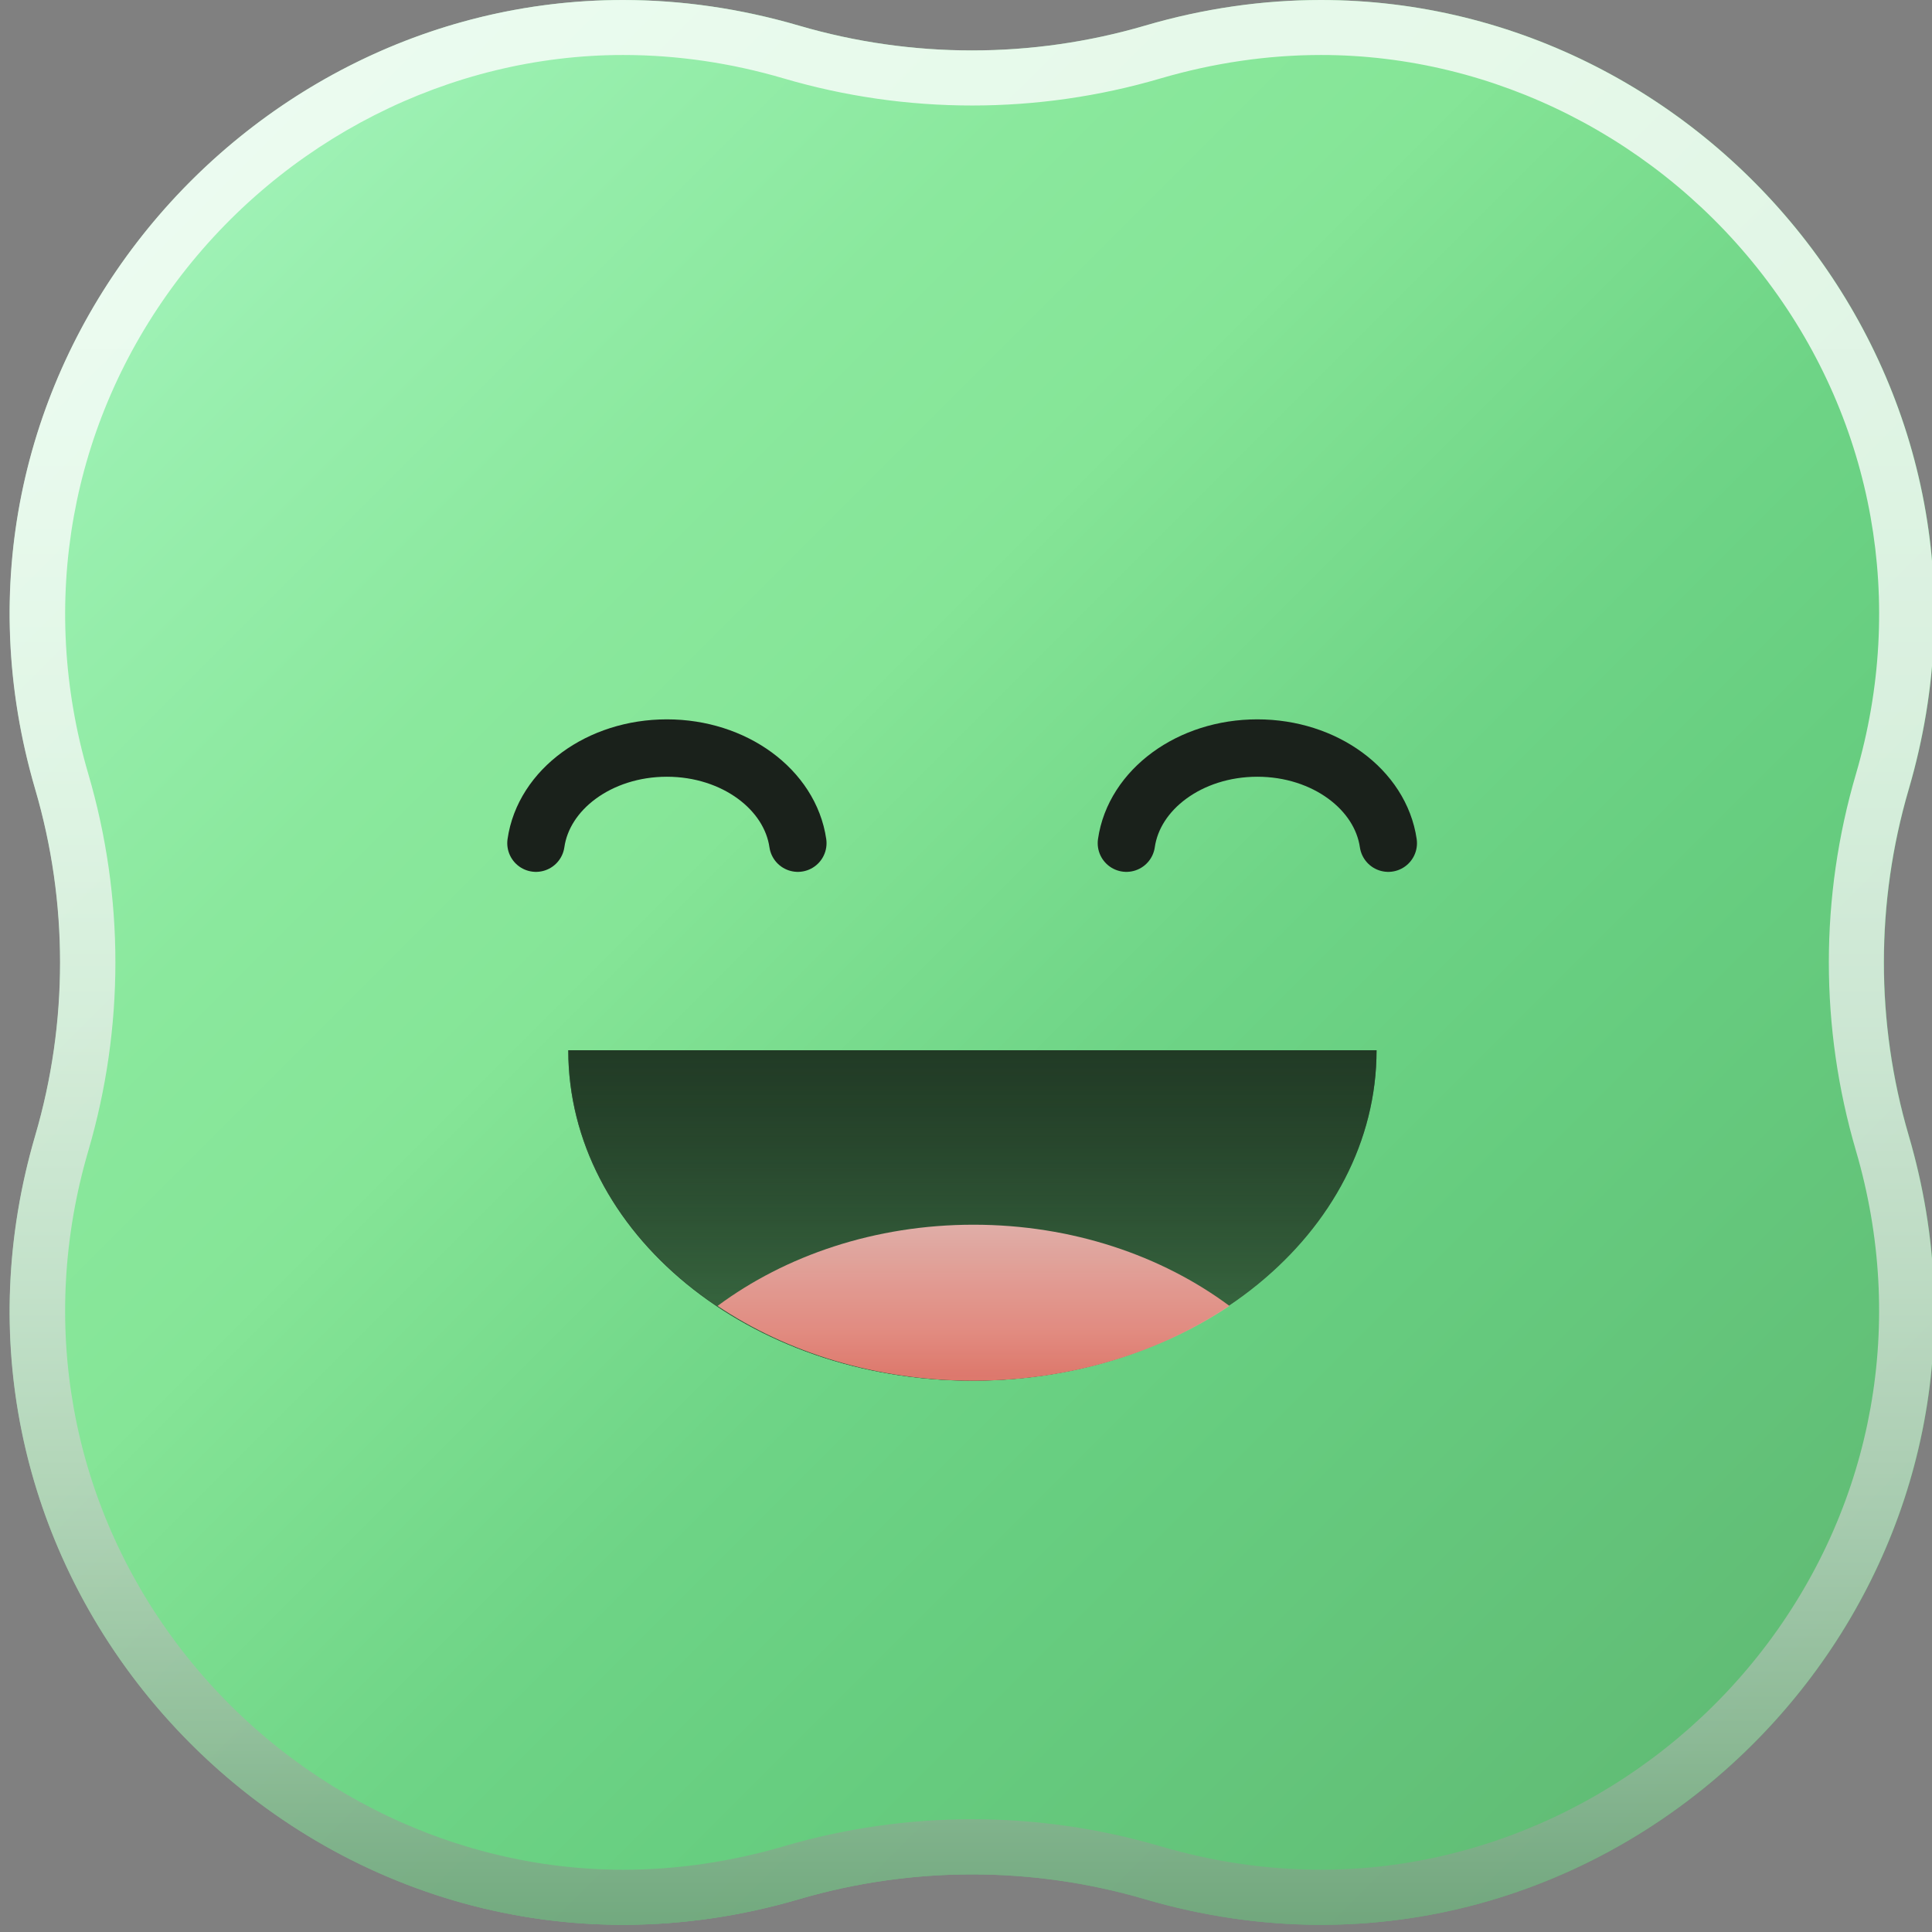 <svg width="54" height="54" viewBox="0 0 54 54" fill="none" xmlns="http://www.w3.org/2000/svg">
<rect x="0" y="0" width="54" height="54" fill="#808080" stroke="none"/>
<g clip-path="url(#clip0_3680_32493)">
<path d="M53.352 31.736C57.175 44.788 45.057 56.906 32.006 53.083C28.849 52.158 25.491 52.158 22.334 53.083C9.283 56.906 -2.835 44.788 0.988 31.736C1.913 28.579 1.913 25.221 0.988 22.064C-2.835 9.012 9.283 -3.106 22.334 0.717C25.491 1.642 28.849 1.642 32.006 0.717C45.057 -3.106 57.175 9.012 53.352 22.064C52.427 25.221 52.427 28.579 53.352 31.736Z" fill="url(#paint0_linear_3680_32493)"/>
<path opacity="0.8" d="M36.923 0V1.537C41.773 1.537 46.443 3.906 49.413 7.873C52.38 11.832 53.276 16.848 51.875 21.631C50.864 25.076 50.864 28.72 51.875 32.166C53.276 36.949 52.377 41.964 49.413 45.924C46.44 49.891 41.773 52.26 36.923 52.26C35.429 52.26 33.919 52.04 32.438 51.605C30.727 51.102 28.954 50.848 27.171 50.848C25.388 50.848 23.616 51.102 21.905 51.605C20.424 52.038 18.913 52.26 17.419 52.26C12.57 52.26 7.9 49.891 4.93 45.924C1.962 41.964 1.067 36.949 2.468 32.166C3.478 28.72 3.478 25.076 2.468 21.631C1.067 16.848 1.965 11.832 4.93 7.873C7.902 3.906 12.57 1.537 17.419 1.537C18.913 1.537 20.424 1.756 21.905 2.192C23.616 2.695 25.388 2.949 27.171 2.949C28.954 2.949 30.727 2.695 32.438 2.192C33.919 1.759 35.429 1.537 36.923 1.537V0ZM36.921 0C35.317 0 33.667 0.227 32.002 0.716C30.422 1.179 28.794 1.409 27.166 1.409C25.538 1.409 23.91 1.179 22.33 0.716C20.665 0.23 19.015 0 17.411 0C6.448 0 -2.352 10.678 0.984 22.064C1.909 25.221 1.909 28.579 0.984 31.736C-2.352 43.122 6.445 53.8 17.411 53.8C19.015 53.8 20.665 53.572 22.33 53.083C23.91 52.62 25.538 52.391 27.166 52.391C28.794 52.391 30.422 52.62 32.002 53.083C33.667 53.57 35.317 53.8 36.921 53.8C47.884 53.8 56.684 43.122 53.348 31.736C52.423 28.579 52.423 25.221 53.348 22.064C56.684 10.678 47.886 0 36.921 0Z" fill="url(#paint1_linear_3680_32493)"/>
<path d="M38.456 29.354C38.456 34.455 33.403 38.59 27.169 38.59C20.935 38.59 15.883 34.455 15.883 29.354H38.456Z" fill="url(#paint2_linear_3680_32493)"/>
<g opacity="0.75">
<path d="M38.456 29.354C38.456 34.455 33.403 38.59 27.169 38.59C20.935 38.59 15.883 34.455 15.883 29.354H38.456Z" fill="#29472E"/>
</g>
<path d="M31.483 23.567C31.697 22.07 33.253 20.908 35.143 20.908C37.03 20.908 38.586 22.07 38.803 23.567" stroke="#1A211B" stroke-width="1.604" stroke-miterlimit="10" stroke-linecap="round"/>
<path d="M14.98 23.567C15.194 22.07 16.75 20.908 18.64 20.908C20.527 20.908 22.083 22.07 22.3 23.567" stroke="#1A211B" stroke-width="1.604" stroke-miterlimit="10" stroke-linecap="round"/>
<path d="M38.475 29.354C38.475 34.455 33.423 38.591 27.189 38.591C20.955 38.591 15.902 34.455 15.902 29.354H38.475Z" fill="url(#paint3_linear_3680_32493)"/>
<g opacity="0.75">
<path d="M38.475 29.354C38.475 34.455 33.423 38.591 27.189 38.591C20.955 38.591 15.902 34.455 15.902 29.354H38.475Z" fill="url(#paint4_linear_3680_32493)"/>
</g>
<path opacity="0.85" d="M34.364 36.501C32.471 35.095 29.966 34.231 27.21 34.231C24.454 34.231 21.949 35.095 20.056 36.501C22.005 37.805 24.494 38.591 27.21 38.591C29.926 38.591 32.415 37.805 34.364 36.501Z" fill="url(#paint5_linear_3680_32493)"/>
</g>
<defs>
<linearGradient id="paint0_linear_3680_32493" x1="5.677" y1="5.406" x2="52.337" y2="52.064" gradientUnits="userSpaceOnUse">
<stop stop-color="#A0F2B7"/>
<stop offset="0.058" stop-color="#99EFAF"/>
<stop offset="0.225" stop-color="#8AE89D"/>
<stop offset="0.346" stop-color="#85E597"/>
<stop offset="0.36" stop-color="#83E395"/>
<stop offset="0.535" stop-color="#6ED486"/>
<stop offset="0.651" stop-color="#67CE80"/>
<stop offset="1" stop-color="#5FB772"/>
</linearGradient>
<linearGradient id="paint1_linear_3680_32493" x1="27.168" y1="-5.985" x2="27.168" y2="63.062" gradientUnits="userSpaceOnUse">
<stop stop-color="white"/>
<stop offset="0.243" stop-color="#FDFDFD"/>
<stop offset="0.386" stop-color="#F4F8F5"/>
<stop offset="0.504" stop-color="#E6EEE8"/>
<stop offset="0.608" stop-color="#D2E0D5"/>
<stop offset="0.703" stop-color="#B8CEBC"/>
<stop offset="0.79" stop-color="#98B89E"/>
<stop offset="0.873" stop-color="#719E7B"/>
<stop offset="0.95" stop-color="#468152"/>
<stop offset="1" stop-color="#266B34"/>
</linearGradient>
<linearGradient id="paint2_linear_3680_32493" x1="27.169" y1="29.114" x2="27.169" y2="42.296" gradientUnits="userSpaceOnUse">
<stop offset="0.001" stop-color="#29472E"/>
<stop offset="1" stop-color="#468751"/>
</linearGradient>
<linearGradient id="paint3_linear_3680_32493" x1="27.189" y1="29.114" x2="27.189" y2="42.296" gradientUnits="userSpaceOnUse">
<stop offset="0.001" stop-color="#29472E"/>
<stop offset="1" stop-color="#468751"/>
</linearGradient>
<linearGradient id="paint4_linear_3680_32493" x1="27.189" y1="29.354" x2="27.189" y2="38.591" gradientUnits="userSpaceOnUse">
<stop stop-color="#1E3622"/>
<stop offset="1" stop-color="#29472E" stop-opacity="0"/>
</linearGradient>
<linearGradient id="paint5_linear_3680_32493" x1="27.211" y1="33.23" x2="27.211" y2="40.362" gradientUnits="userSpaceOnUse">
<stop stop-color="#FFCCCC"/>
<stop offset="0.568" stop-color="#FF908A"/>
<stop offset="0.734" stop-color="#F97973"/>
</linearGradient>
<clipPath id="clip0_3680_32493">
<rect width="54" height="54" fill="white"/>
</clipPath>
</defs>
</svg>
